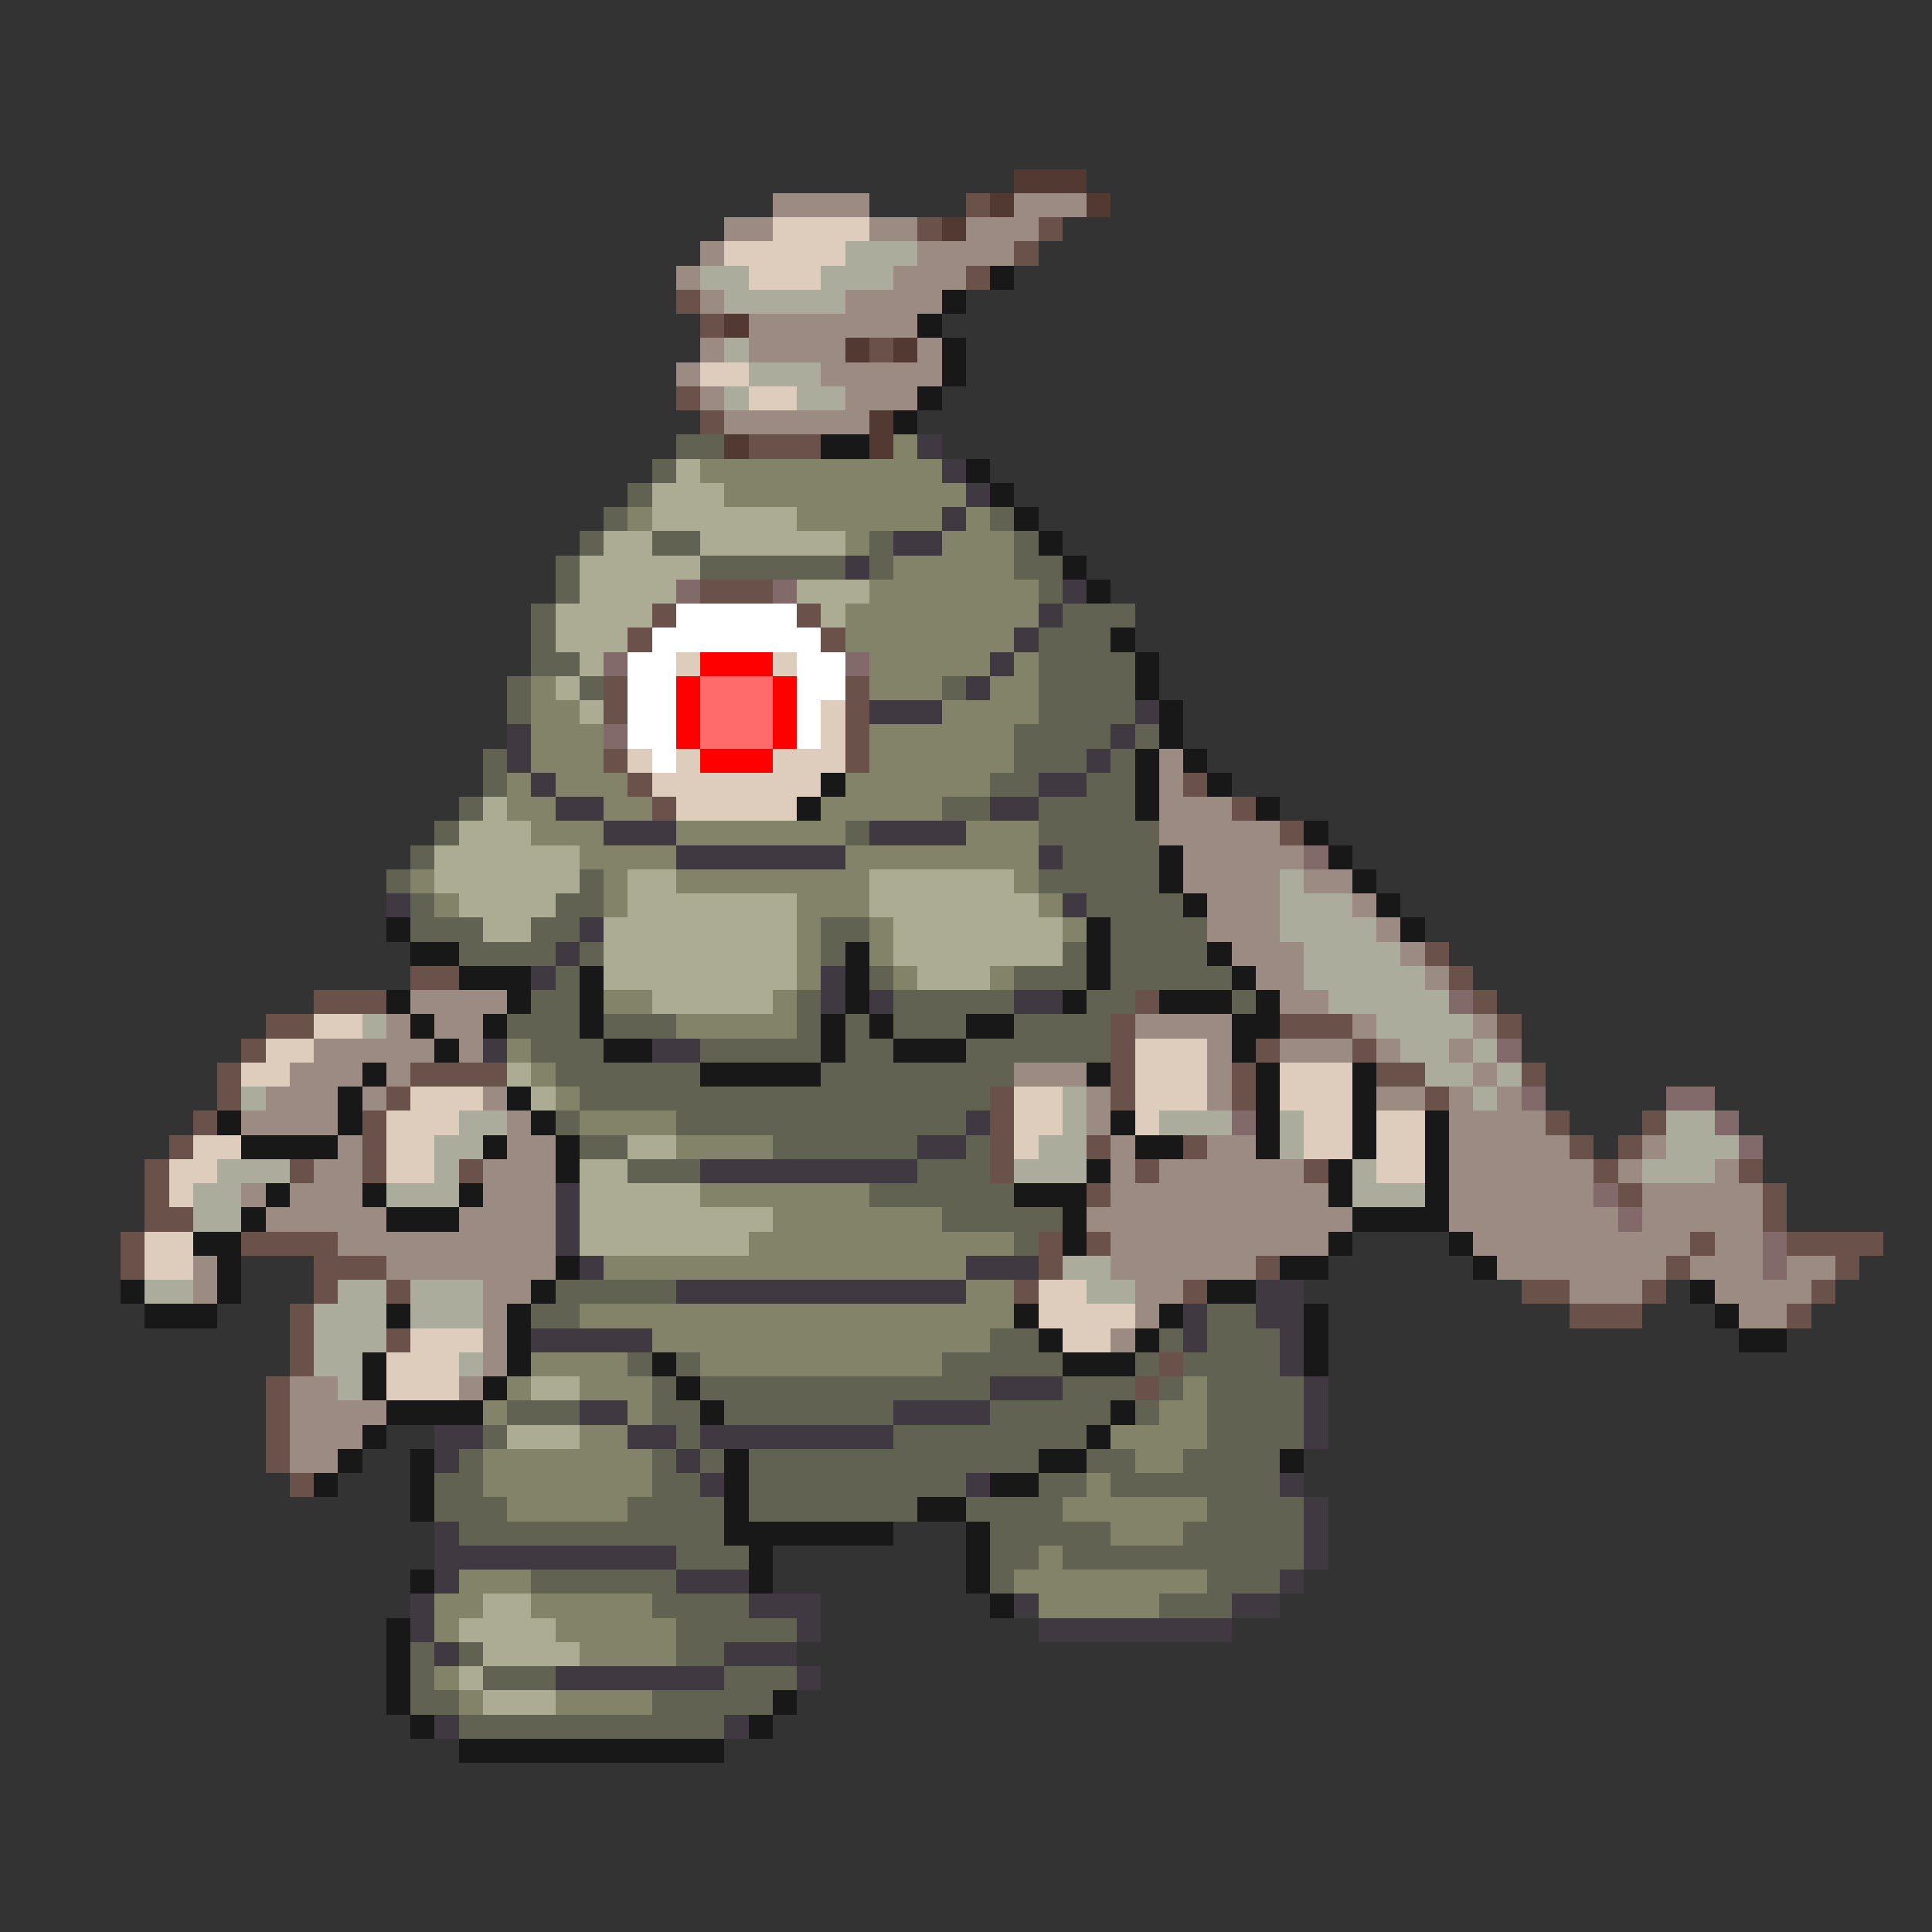 <svg xmlns="http://www.w3.org/2000/svg" viewBox="0 -0.5 80 80" shape-rendering="crispEdges">
<rect x="0" y="-0.5" width="80" height="80" fill="#333333" stroke="none"/>
<path stroke="#523931" d="M42 7h3M41 8h1M45 8h1M39 9h1M30 13h1M35 14h1M37 14h1M36 17h1M30 18h1M36 18h1" />
<path stroke="#9c8b83" d="M32 8h4M42 8h3M30 9h2M36 9h2M40 9h3M29 10h1M38 10h4M28 11h1M37 11h3M29 12h1M35 12h4M31 13h7M29 14h1M31 14h4M38 14h1M28 15h1M34 15h5M29 16h1M35 16h3M30 17h6M48 31h1M48 32h1M48 33h3M48 34h5M49 35h5M49 36h4M54 36h2M50 37h3M56 37h1M50 38h3M57 38h1M51 39h3M58 39h1M52 40h2M59 40h1M17 41h4M53 41h2M16 42h1M18 42h2M47 42h4M56 42h1M61 42h1M13 43h5M19 43h1M50 43h1M53 43h3M57 43h1M60 43h1M12 44h3M16 44h1M42 44h3M50 44h1M61 44h1M11 45h3M15 45h1M20 45h1M45 45h1M50 45h1M57 45h2M60 45h1M62 45h1M10 46h4M21 46h1M45 46h1M60 46h4M14 47h1M21 47h2M46 47h1M50 47h2M60 47h5M68 47h1M13 48h2M20 48h3M46 48h1M48 48h6M60 48h6M67 48h1M71 48h1M10 49h1M12 49h3M20 49h3M46 49h9M60 49h6M68 49h5M11 50h5M19 50h4M45 50h11M60 50h7M68 50h5M14 51h9M46 51h9M61 51h9M71 51h2M8 52h1M16 52h7M46 52h6M62 52h7M70 52h3M74 52h2M8 53h1M20 53h2M47 53h2M65 53h3M71 53h4M20 54h1M47 54h1M72 54h2M20 55h1M46 55h1M20 56h1M12 57h2M19 57h1M12 58h4M12 59h3M12 60h2" />
<path stroke="#6a524a" d="M40 8h1M38 9h1M43 9h1M42 10h1M40 11h1M28 12h1M29 13h1M36 14h1M28 16h1M29 17h1M31 18h3M29 24h3M27 25h1M33 25h1M26 26h1M34 26h1M25 28h1M35 28h1M25 29h1M35 29h1M35 30h1M25 31h1M35 31h1M26 32h1M49 32h1M27 33h1M51 33h1M53 34h1M59 39h1M17 40h2M60 40h1M13 41h3M47 41h1M61 41h1M11 42h2M46 42h1M53 42h3M62 42h1M10 43h1M46 43h1M52 43h1M56 43h1M9 44h1M17 44h4M46 44h1M51 44h1M57 44h2M63 44h1M9 45h1M16 45h1M41 45h1M46 45h1M51 45h1M59 45h1M8 46h1M15 46h1M41 46h1M64 46h1M68 46h1M7 47h1M15 47h1M41 47h1M45 47h1M49 47h1M65 47h1M67 47h1M6 48h1M12 48h1M15 48h1M19 48h1M41 48h1M47 48h1M54 48h1M66 48h1M72 48h1M6 49h1M45 49h1M67 49h1M73 49h1M6 50h2M73 50h1M5 51h1M10 51h4M43 51h1M45 51h1M70 51h1M74 51h4M5 52h1M13 52h3M43 52h1M52 52h1M69 52h1M76 52h1M13 53h1M16 53h1M42 53h1M49 53h1M63 53h2M68 53h1M75 53h1M12 54h1M65 54h3M74 54h1M12 55h1M16 55h1M12 56h1M48 56h1M11 57h1M47 57h1M11 58h1M11 59h1M11 60h1M12 61h1" />
<path stroke="#decdbd" d="M32 9h4M30 10h5M31 11h3M29 15h2M31 16h2M28 27h1M32 27h1M34 29h1M34 30h1M26 31h1M28 31h1M32 31h3M27 32h7M28 33h5M13 42h2M11 43h2M47 43h3M10 44h2M47 44h3M53 44h3M17 45h3M42 45h2M47 45h3M53 45h3M16 46h3M42 46h2M47 46h1M54 46h2M57 46h2M8 47h2M16 47h2M42 47h1M54 47h2M57 47h2M7 48h2M16 48h2M57 48h2M7 49h1M6 51h2M6 52h2M43 53h2M43 54h4M17 55h3M44 55h2M16 56h3M16 57h3" />
<path stroke="#acac9c" d="M35 10h3M29 11h2M34 11h3M30 12h5M30 14h1M31 15h3M30 16h1M33 16h2M53 36h1M53 37h3M53 38h4M54 39h4M54 40h5M55 41h5M15 42h1M57 42h4M58 43h2M61 43h1M59 44h2M62 44h1M10 45h1M44 45h1M61 45h1M19 46h2M44 46h1M48 46h3M53 46h1M69 46h2M18 47h2M43 47h2M53 47h1M69 47h3M9 48h3M18 48h1M42 48h3M56 48h1M68 48h3M8 49h2M16 49h3M56 49h3M8 50h2M44 52h2M6 53h2M14 53h2M17 53h3M45 53h2M13 54h3M17 54h3M13 55h3M13 56h2M19 56h1M14 57h1" />
<path stroke="#181818" d="M41 11h1M39 12h1M38 13h1M39 14h1M39 15h1M38 16h1M37 17h1M34 18h2M40 19h1M41 20h1M42 21h1M43 22h1M44 23h1M45 24h1M46 26h1M47 27h1M47 28h1M48 29h1M48 30h1M47 31h1M49 31h1M34 32h1M47 32h1M50 32h1M33 33h1M47 33h1M52 33h1M54 34h1M48 35h1M55 35h1M48 36h1M56 36h1M49 37h1M57 37h1M16 38h1M45 38h1M58 38h1M17 39h2M35 39h1M45 39h1M50 39h1M19 40h3M24 40h1M35 40h1M45 40h1M51 40h1M16 41h1M21 41h1M24 41h1M35 41h1M44 41h1M48 41h3M52 41h1M17 42h1M20 42h1M24 42h1M34 42h1M36 42h1M40 42h2M51 42h2M18 43h1M25 43h2M34 43h1M37 43h3M51 43h1M15 44h1M29 44h5M45 44h1M52 44h1M56 44h1M14 45h1M21 45h1M52 45h1M56 45h1M9 46h1M14 46h1M22 46h1M46 46h1M52 46h1M56 46h1M59 46h1M10 47h4M20 47h1M23 47h1M47 47h2M52 47h1M56 47h1M59 47h1M23 48h1M45 48h1M55 48h1M59 48h1M11 49h1M15 49h1M19 49h1M42 49h3M55 49h1M59 49h1M10 50h1M16 50h3M44 50h1M56 50h4M8 51h2M44 51h1M55 51h1M60 51h1M9 52h1M23 52h1M53 52h2M61 52h1M5 53h1M9 53h1M22 53h1M50 53h2M70 53h1M6 54h3M16 54h1M21 54h1M42 54h1M48 54h1M54 54h1M71 54h1M21 55h1M43 55h1M47 55h1M54 55h1M72 55h2M15 56h1M21 56h1M27 56h1M44 56h3M54 56h1M15 57h1M20 57h1M28 57h1M16 58h4M29 58h1M46 58h1M15 59h1M45 59h1M14 60h1M17 60h1M30 60h1M43 60h2M53 60h1M13 61h1M17 61h1M30 61h1M41 61h2M17 62h1M30 62h1M38 62h2M30 63h7M40 63h1M31 64h1M40 64h1M17 65h1M31 65h1M40 65h1M41 66h1M16 67h1M16 68h1M16 69h1M16 70h1M32 70h1M17 71h1M31 71h1M19 72h11" />
<path stroke="#626252" d="M28 18h2M27 19h1M26 20h1M25 21h1M41 21h1M24 22h1M27 22h2M36 22h1M42 22h1M23 23h1M29 23h6M36 23h1M42 23h2M23 24h1M43 24h1M22 25h1M44 25h3M22 26h1M43 26h3M22 27h2M43 27h4M21 28h1M24 28h1M39 28h1M43 28h4M21 29h1M43 29h4M42 30h4M47 30h1M20 31h1M42 31h3M46 31h1M20 32h1M41 32h2M45 32h2M19 33h1M39 33h2M43 33h4M18 34h1M35 34h1M43 34h5M17 35h1M44 35h4M16 36h1M24 36h1M43 36h5M17 37h1M23 37h2M45 37h4M17 38h3M22 38h2M34 38h2M46 38h4M19 39h4M24 39h1M34 39h1M44 39h1M46 39h4M23 40h1M36 40h1M42 40h3M46 40h5M22 41h2M33 41h1M37 41h5M45 41h2M51 41h1M21 42h3M25 42h3M33 42h1M35 42h1M37 42h3M42 42h4M22 43h3M29 43h5M35 43h2M40 43h6M23 44h6M34 44h8M24 45h17M23 46h1M28 46h12M24 47h2M32 47h6M40 47h1M26 48h3M38 48h3M36 49h6M39 50h5M42 51h1M23 53h5M22 54h2M50 54h2M41 55h2M48 55h1M50 55h3M26 56h1M28 56h1M39 56h5M47 56h1M49 56h4M27 57h1M29 57h12M44 57h3M48 57h1M50 57h4M21 58h3M27 58h2M30 58h7M41 58h5M47 58h1M50 58h4M20 59h1M28 59h1M37 59h8M50 59h4M19 60h1M27 60h1M29 60h1M31 60h12M45 60h2M49 60h4M18 61h2M27 61h2M31 61h9M43 61h2M46 61h7M18 62h3M26 62h4M31 62h7M40 62h4M50 62h4M19 63h11M41 63h5M49 63h5M28 64h3M41 64h2M44 64h10M22 65h6M41 65h1M50 65h3M27 66h4M48 66h3M28 67h5M17 68h1M19 68h1M28 68h2M17 69h1M20 69h3M30 69h3M17 70h2M27 70h5M19 71h11" />
<path stroke="#83836a" d="M37 18h1M29 19h10M30 20h10M26 21h1M33 21h6M40 21h1M35 22h1M39 22h3M37 23h5M36 24h7M35 25h8M35 26h7M36 27h5M42 27h1M22 28h1M36 28h3M41 28h2M22 29h2M39 29h4M22 30h3M36 30h6M22 31h3M36 31h6M21 32h1M23 32h3M35 32h6M21 33h2M25 33h2M34 33h5M22 34h3M28 34h7M40 34h3M24 35h4M35 35h8M17 36h1M25 36h1M28 36h8M42 36h1M18 37h1M25 37h1M33 37h3M43 37h1M33 38h1M36 38h1M44 38h1M33 39h1M36 39h1M33 40h1M37 40h1M41 40h1M25 41h2M32 41h1M28 42h5M21 43h1M22 44h1M23 45h1M24 46h4M28 47h4M29 49h7M32 50h7M31 51h11M25 52h15M40 53h2M24 54h18M27 55h14M22 56h4M29 56h10M21 57h1M24 57h3M49 57h1M20 58h1M26 58h1M48 58h2M24 59h2M46 59h4M20 60h7M47 60h2M20 61h7M45 61h1M21 62h5M44 62h6M46 63h3M43 64h1M19 65h3M42 65h8M18 66h2M22 66h5M43 66h5M18 67h1M23 67h5M24 68h4M18 69h1M19 70h1M23 70h4" />
<path stroke="#413941" d="M38 18h1M39 19h1M40 20h1M39 21h1M37 22h2M35 23h1M44 24h1M43 25h1M42 26h1M41 27h1M40 28h1M36 29h3M47 29h1M21 30h1M46 30h1M21 31h1M45 31h1M22 32h1M43 32h2M23 33h2M41 33h2M25 34h3M36 34h4M28 35h7M43 35h1M16 37h1M44 37h1M24 38h1M23 39h1M22 40h1M34 40h1M34 41h1M36 41h1M42 41h2M20 43h1M27 43h2M40 46h1M38 47h2M29 48h9M23 49h1M23 50h1M23 51h1M24 52h1M40 52h3M28 53h12M52 53h2M49 54h1M52 54h2M22 55h5M49 55h1M53 55h1M53 56h1M41 57h3M54 57h1M24 58h2M37 58h4M54 58h1M18 59h2M26 59h2M29 59h8M54 59h1M18 60h1M28 60h1M29 61h1M40 61h1M53 61h1M54 62h1M18 63h1M54 63h1M18 64h10M54 64h1M18 65h1M28 65h3M53 65h1M17 66h1M31 66h3M42 66h1M51 66h2M17 67h1M33 67h1M43 67h8M18 68h1M30 68h3M23 69h7M33 69h1M18 71h1M30 71h1" />
<path stroke="#acac94" d="M28 19h1M27 20h3M27 21h6M25 22h2M29 22h6M24 23h5M24 24h4M33 24h3M23 25h4M34 25h1M23 26h3M24 27h1M23 28h1M24 29h1M20 33h1M19 34h3M18 35h6M18 36h6M26 36h2M36 36h6M19 37h4M26 37h7M36 37h7M20 38h2M25 38h8M37 38h7M25 39h8M37 39h7M25 40h8M38 40h3M27 41h5M21 44h1M22 45h1M26 47h2M24 48h2M24 49h5M24 50h8M24 51h7M22 57h2M21 59h3M20 66h2M19 67h4M20 68h4M19 69h1M20 70h3" />
<path stroke="#836a6a" d="M28 24h1M32 24h1M25 27h1M35 27h1M25 30h1M54 35h1M60 41h1M62 43h1M63 45h1M69 45h2M51 46h1M71 46h1M72 47h1M66 49h1M67 50h1M73 51h1M73 52h1" />
<path stroke="#ffffff" d="M28 25h5M27 26h7M26 27h2M33 27h2M26 28h2M33 28h2M26 29h2M33 29h1M26 30h2M33 30h1M27 31h1" />
<path stroke="#ff0000" d="M29 27h3M28 28h1M32 28h1M28 29h1M32 29h1M28 30h1M32 30h1M29 31h3" />
<path stroke="#ff6a6a" d="M29 28h3M29 29h3M29 30h3" />
</svg>